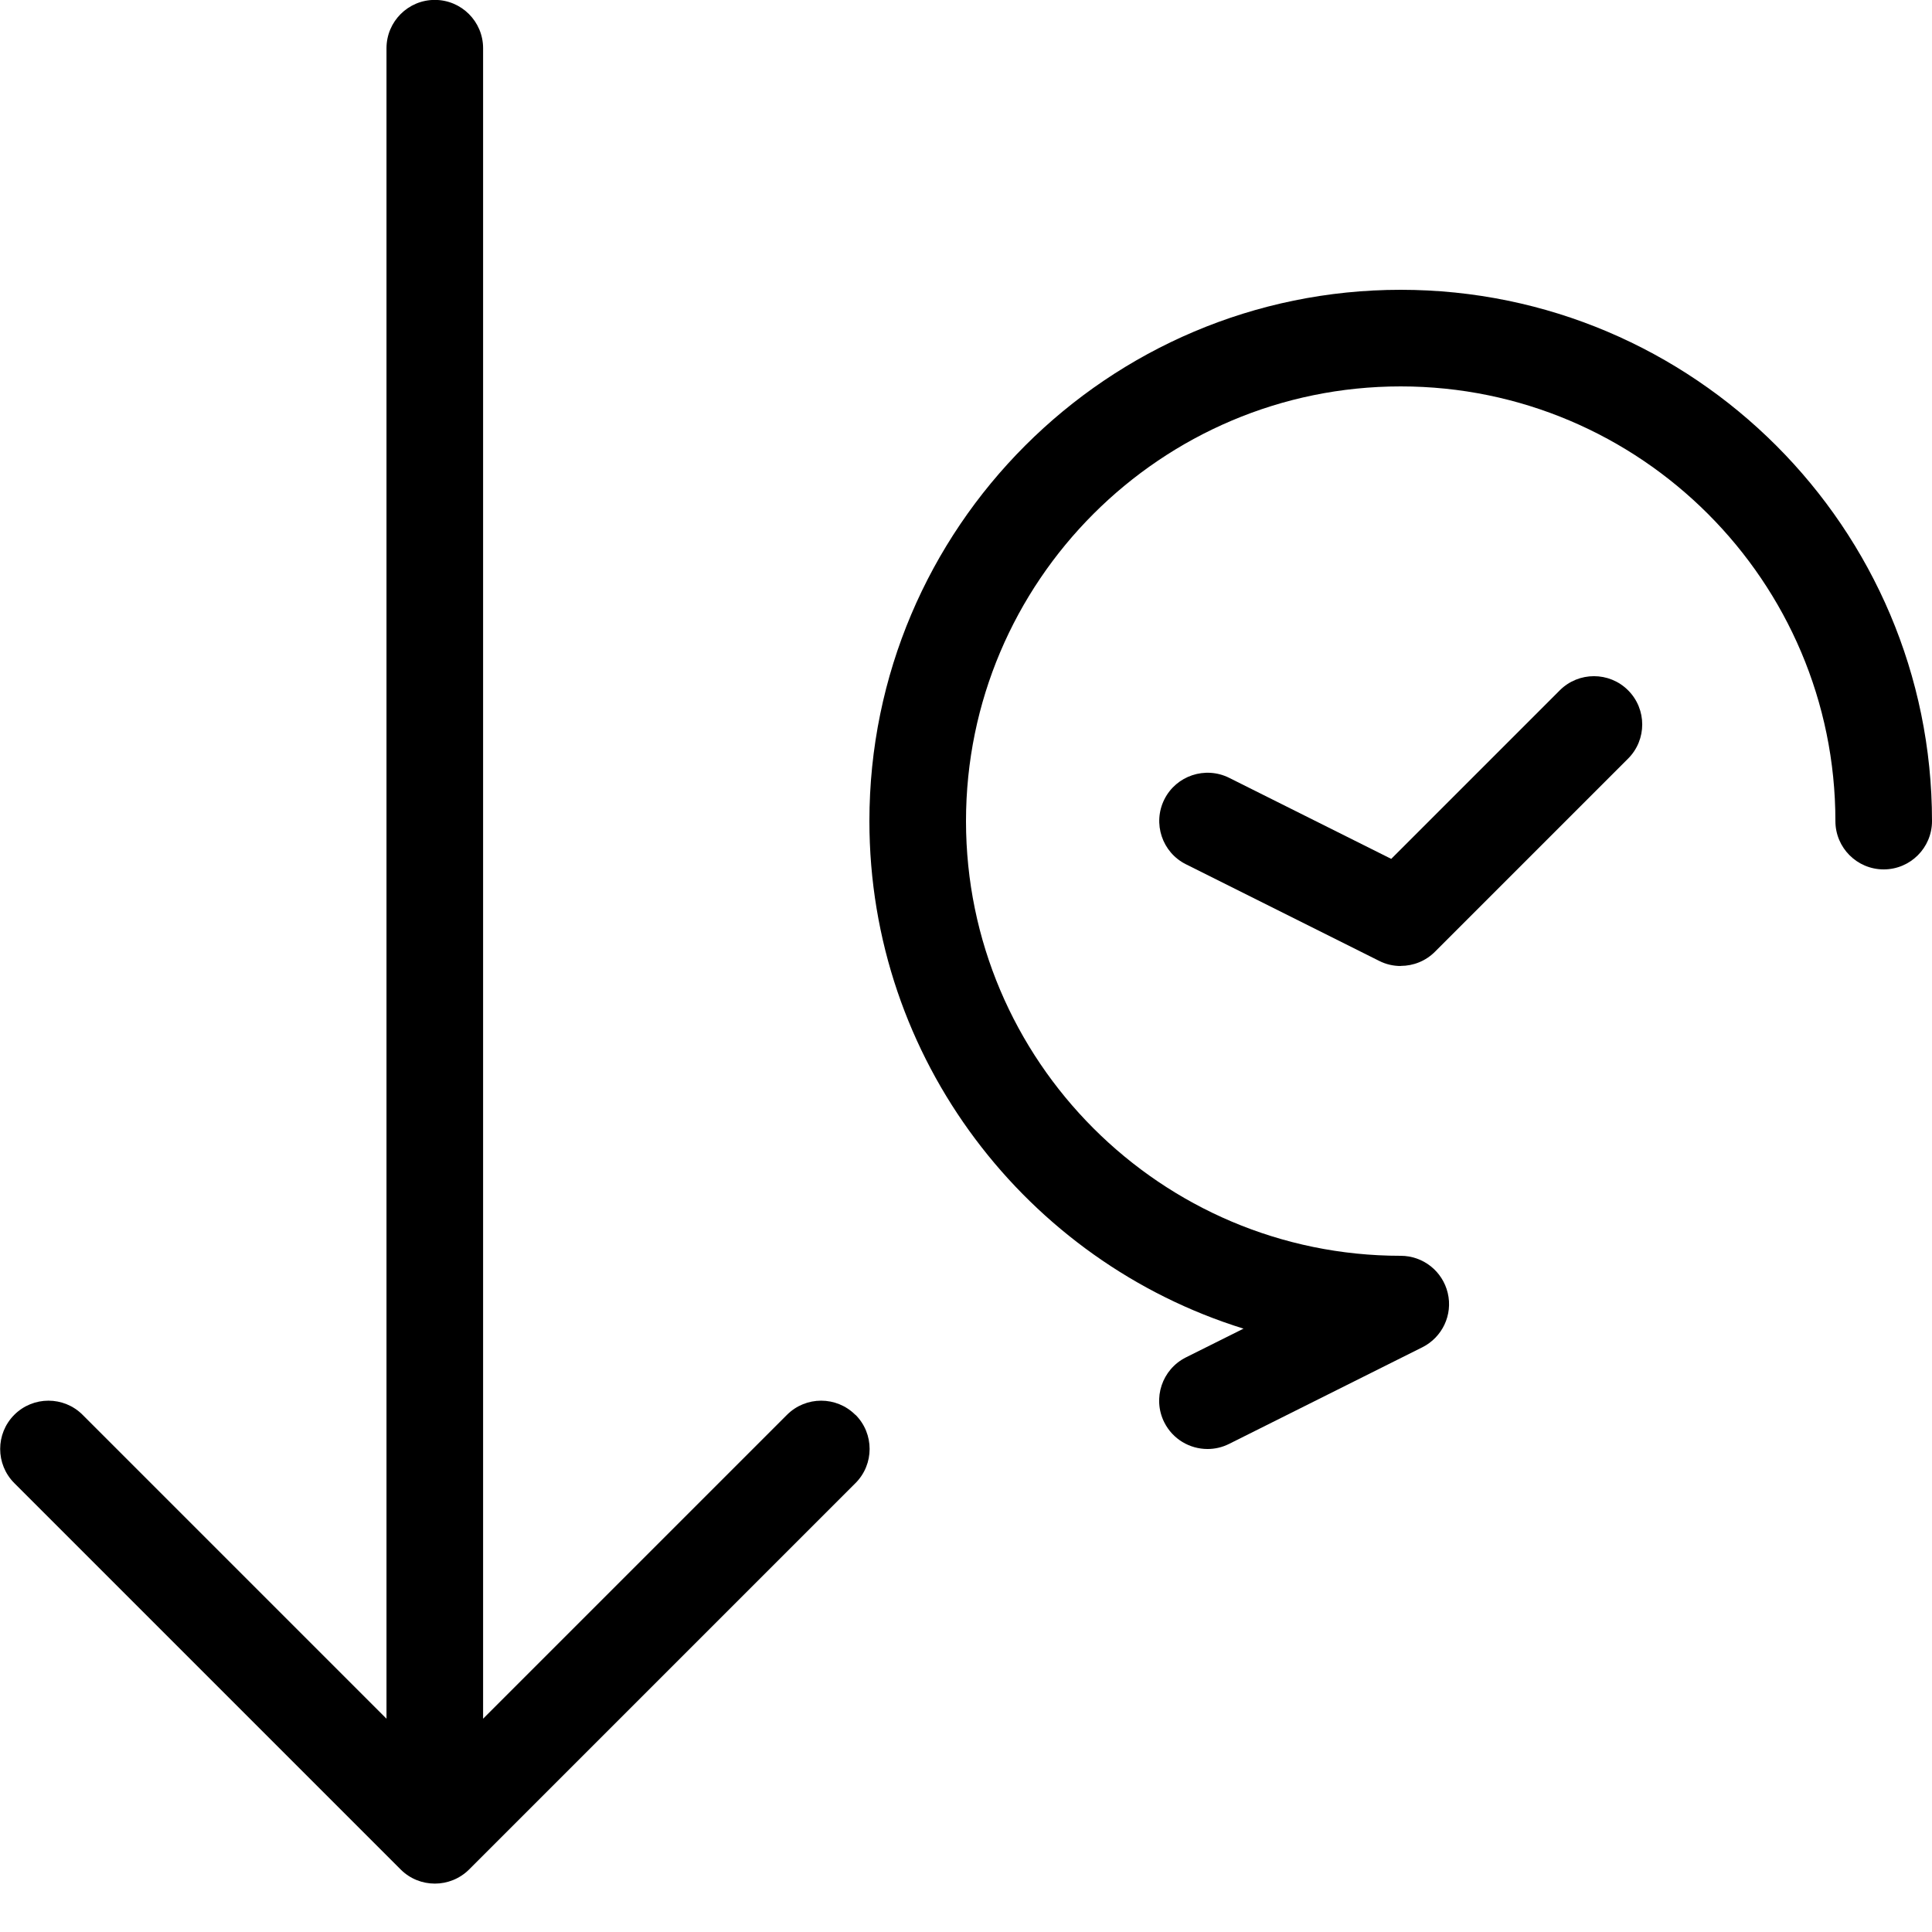 <!-- Generated by IcoMoon.io -->
<svg version="1.1" xmlns="http://www.w3.org/2000/svg" width="20" height="20" viewBox="0 0 20 20">
<title>sort-time-desc</title>
<path d="M8.854 14.646c-0.195-0.195-0.512-0.195-0.707 0l-3.146 3.146v-17.293c0-0.276-0.224-0.5-0.5-0.5s-0.5 0.224-0.5 0.5v17.293l-3.146-3.146c-0.195-0.195-0.512-0.195-0.707 0s-0.195 0.512 0 0.707l4 4c0.098 0.098 0.226 0.146 0.354 0.146s0.256-0.049 0.354-0.146l4-4c0.195-0.195 0.195-0.512 0-0.707z"></path>
<path d="M12.5 15c-0.183 0-0.36-0.101-0.448-0.277-0.123-0.247-0.023-0.547 0.224-0.671l0.597-0.298c-2.241-0.695-3.873-2.788-3.873-5.254 0-3.033 2.467-5.5 5.5-5.5s5.5 2.467 5.5 5.5c0 0.276-0.224 0.5-0.5 0.5s-0.5-0.224-0.5-0.5c0-2.481-2.019-4.5-4.5-4.5s-4.5 2.019-4.5 4.5c0 2.481 2.019 4.5 4.5 4.5 0.232 0 0.433 0.159 0.487 0.385s-0.056 0.458-0.263 0.562l-2 1c-0.072 0.036-0.148 0.053-0.223 0.053z"></path>
<path d="M14.5 10c-0.076 0-0.152-0.017-0.223-0.053l-2-1c-0.247-0.123-0.347-0.424-0.224-0.671s0.424-0.347 0.671-0.224l1.678 0.839 1.745-1.745c0.195-0.195 0.512-0.195 0.707 0s0.195 0.512 0 0.707l-2 2c-0.096 0.096-0.224 0.146-0.354 0.146z"></path>
</svg>
